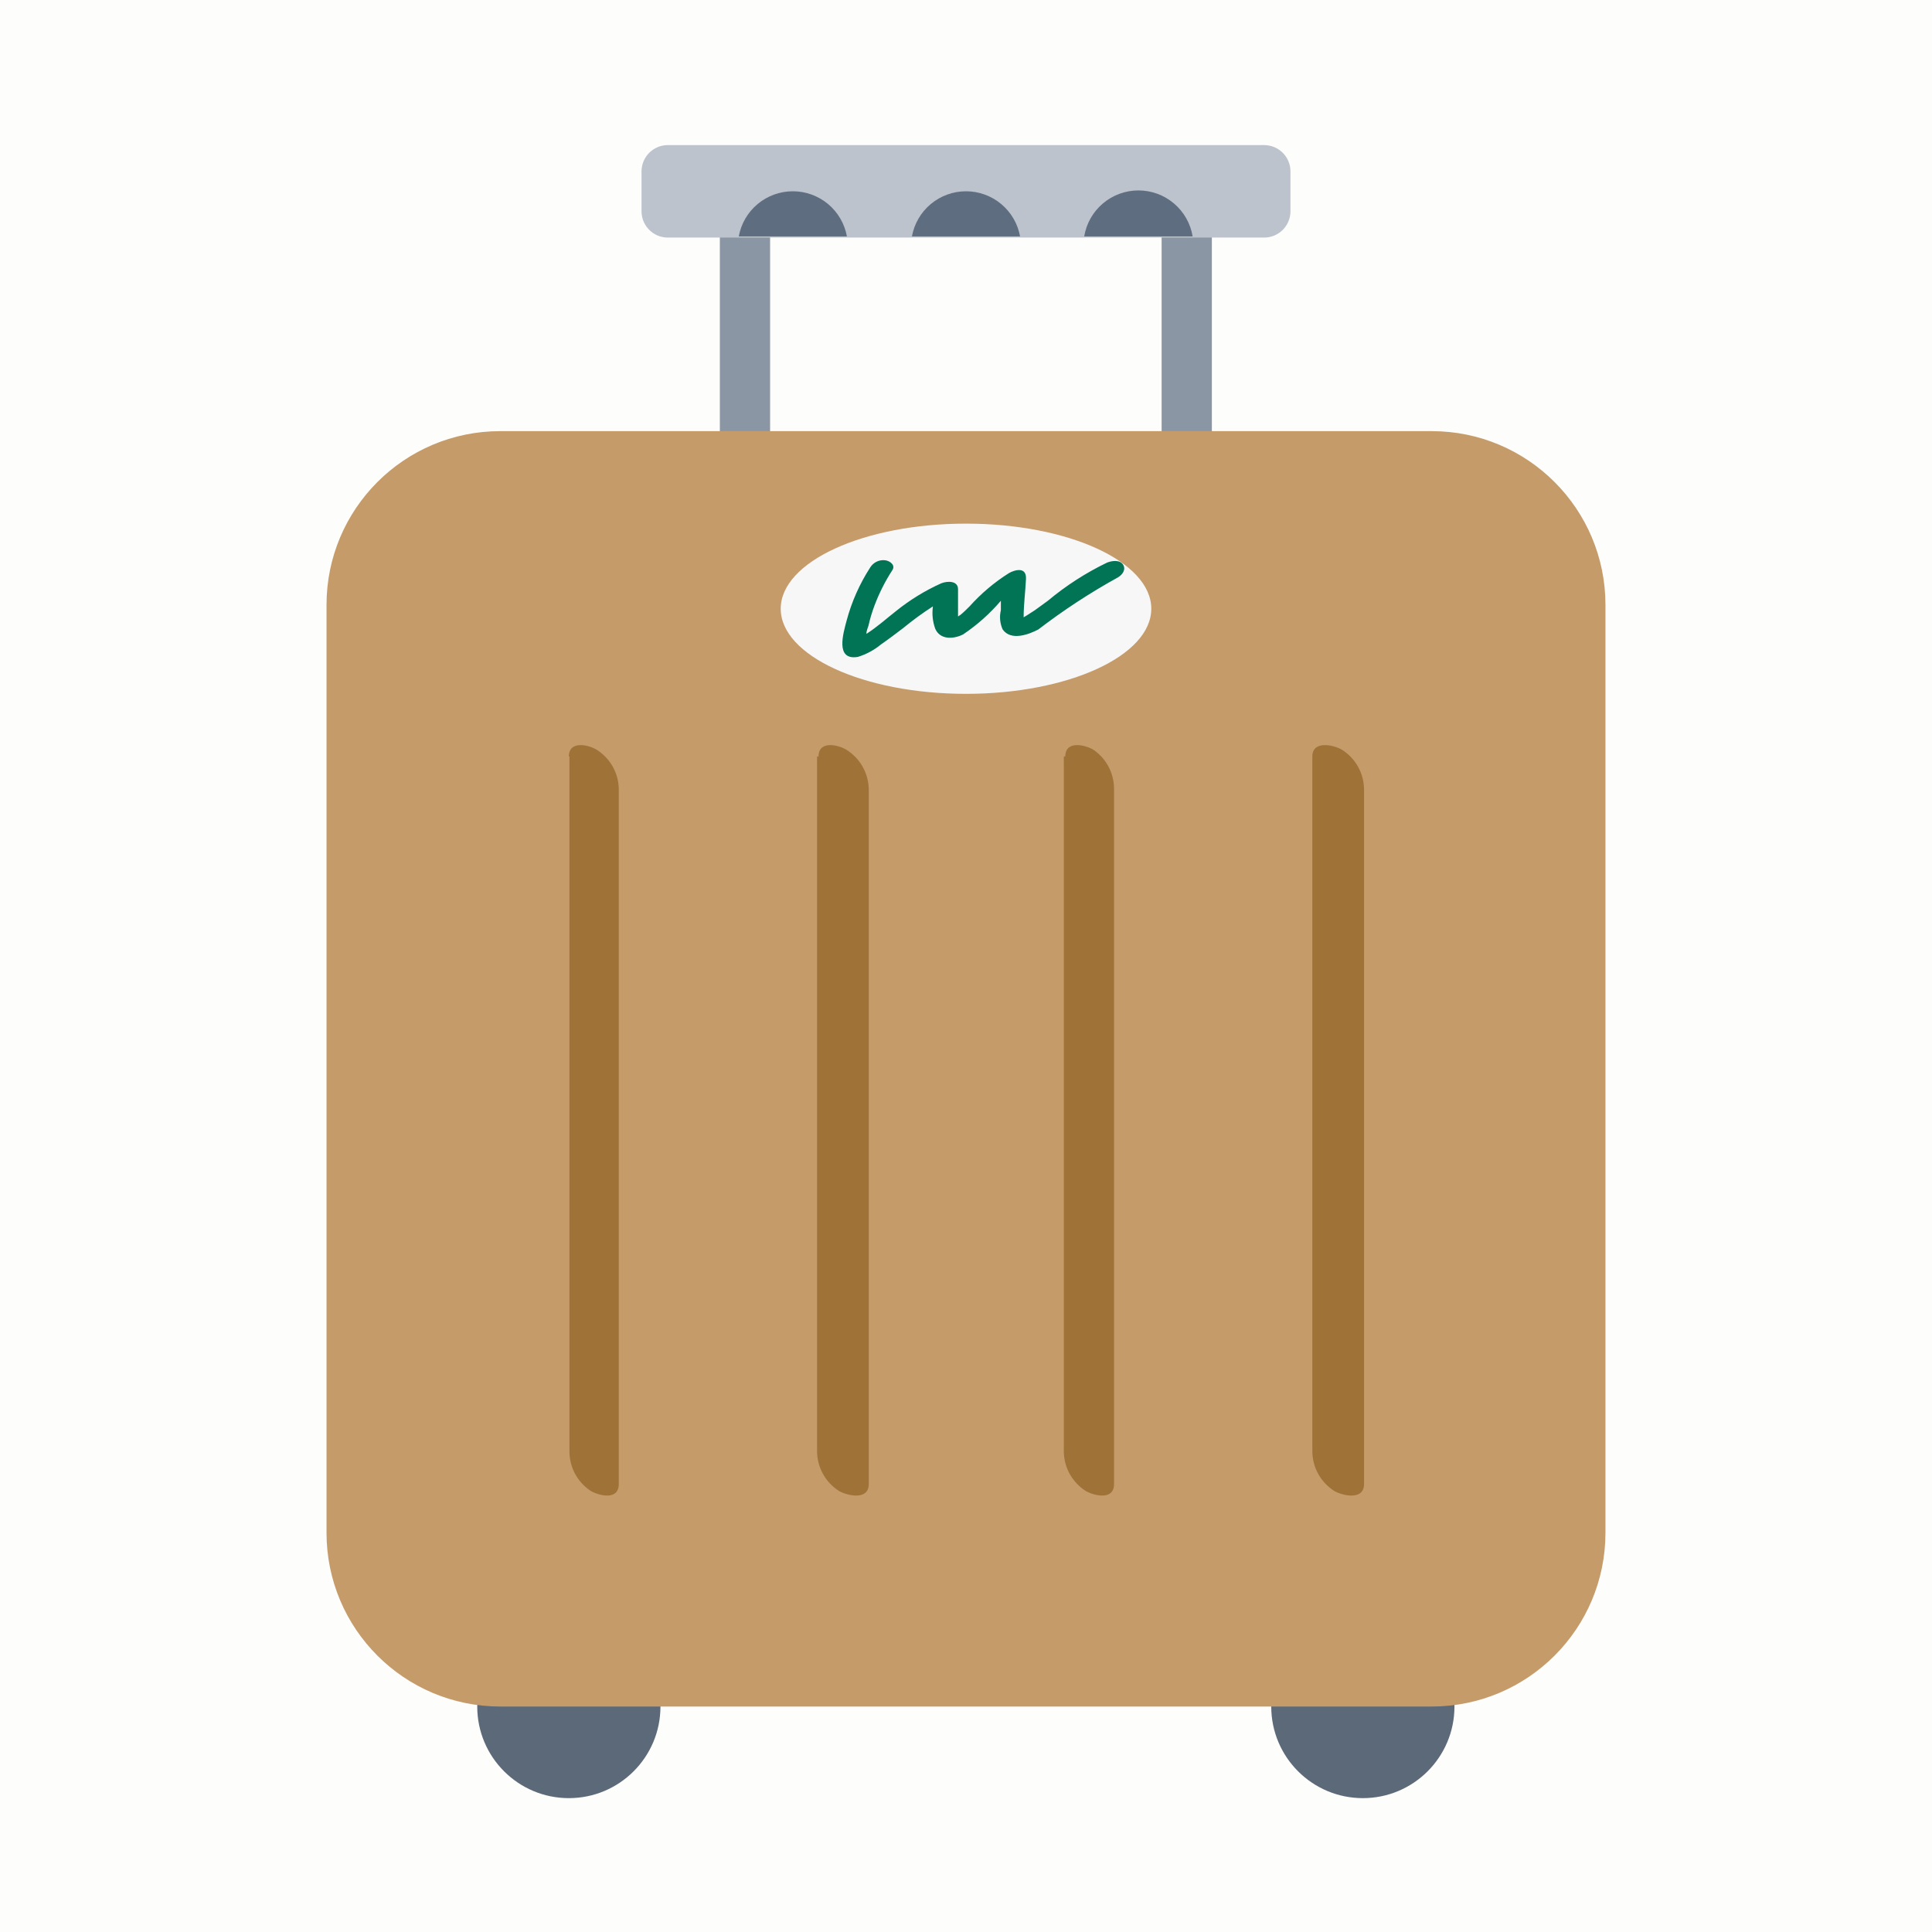 <svg width="160" height="160" viewBox="0 0 160 160" fill="none" xmlns="http://www.w3.org/2000/svg">
<rect x="0" y="0" width="160" height="160" fill="#333333" stroke="none"/>
<g clip-path="url(#clip0_1700_6599)">
<path d="M160 0H0V160H160V0Z" fill="#FDFDFB"/>
<path d="M63.776 15.834H59.615V39.45H63.776V15.834Z" fill="#8A96A4"/>
<path d="M100.361 15.834H96.201V39.45H100.361V15.834Z" fill="#8A96A4"/>
<path d="M112.866 148.914C117.056 148.914 120.452 145.517 120.452 141.328C120.452 137.138 117.056 133.741 112.866 133.741C108.676 133.741 105.279 137.138 105.279 141.328C105.279 145.517 108.676 148.914 112.866 148.914Z" fill="#5C6979"/>
<path d="M47.11 148.914C51.3 148.914 54.696 145.517 54.696 141.328C54.696 137.138 51.3 133.741 47.11 133.741C42.92 133.741 39.523 137.138 39.523 141.328C39.523 145.517 42.92 148.914 47.11 148.914Z" fill="#5C6979"/>
<path d="M118.567 35.705H41.431C33.483 35.705 27.041 42.148 27.041 50.095V126.938C27.041 134.885 33.483 141.328 41.431 141.328H118.567C126.515 141.328 132.957 134.885 132.957 126.938V50.095C132.957 42.148 126.515 35.705 118.567 35.705Z" fill="#C69B6A"/>
<path d="M47.158 62.649V120.208C47.16 120.86 47.324 121.502 47.635 122.075C47.947 122.647 48.398 123.133 48.945 123.488C49.654 123.879 51.245 124.271 51.245 122.9V65.366C51.239 64.709 51.067 64.065 50.747 63.492C50.426 62.919 49.966 62.435 49.41 62.087C48.724 61.67 47.109 61.303 47.109 62.649H47.158Z" fill="#9F7337"/>
<path d="M67.666 62.649V120.208C67.672 120.865 67.844 121.509 68.165 122.082C68.485 122.656 68.945 123.139 69.501 123.488C70.211 123.879 71.949 124.271 71.949 122.9V65.366C71.937 64.707 71.761 64.062 71.436 63.489C71.112 62.916 70.648 62.434 70.089 62.087C69.403 61.67 67.788 61.303 67.788 62.649H67.666Z" fill="#9F7337"/>
<path d="M88.1 62.649V120.208C88.106 120.865 88.278 121.509 88.598 122.082C88.919 122.656 89.379 123.139 89.935 123.488C90.645 123.879 92.26 124.271 92.26 122.9V65.366C92.267 64.72 92.114 64.083 91.815 63.511C91.516 62.939 91.081 62.45 90.547 62.087C89.837 61.67 88.222 61.303 88.222 62.649H88.1Z" fill="#9F7337"/>
<path d="M108.682 62.649V120.208C108.688 120.865 108.859 121.509 109.18 122.082C109.501 122.656 109.961 123.139 110.517 123.488C111.227 123.879 112.964 124.271 112.964 122.9V65.366C112.958 64.709 112.786 64.065 112.466 63.492C112.145 62.919 111.685 62.435 111.129 62.087C110.419 61.67 108.682 61.303 108.682 62.649Z" fill="#9F7337"/>
<path d="M80 57.461C88.475 57.461 95.344 54.306 95.344 50.413C95.344 46.521 88.475 43.365 80 43.365C71.526 43.365 64.656 46.521 64.656 50.413C64.656 54.306 71.526 57.461 80 57.461Z" fill="#F7F7F8"/>
<path d="M104.692 12.016H55.307C54.104 12.016 53.129 12.991 53.129 14.194V17.497C53.129 18.7 54.104 19.675 55.307 19.675H104.692C105.895 19.675 106.87 18.7 106.87 17.497V14.194C106.87 12.991 105.895 12.016 104.692 12.016Z" fill="#BDC3CD"/>
<path d="M61.182 19.578H70.138C69.948 18.529 69.395 17.58 68.577 16.897C67.758 16.214 66.726 15.84 65.66 15.84C64.594 15.84 63.562 16.214 62.743 16.897C61.925 17.58 61.372 18.529 61.182 19.578Z" fill="#5E6E80"/>
<path d="M75.522 19.578H84.478C84.288 18.529 83.735 17.58 82.916 16.897C82.098 16.214 81.066 15.84 80 15.84C78.934 15.84 77.902 16.214 77.083 16.897C76.265 17.58 75.712 18.529 75.522 19.578Z" fill="#5E6E80"/>
<path d="M89.789 19.578H98.77C98.594 18.514 98.046 17.547 97.224 16.85C96.401 16.152 95.358 15.77 94.28 15.77C93.201 15.77 92.158 16.152 91.336 16.85C90.513 17.547 89.965 18.514 89.789 19.578Z" fill="#5E6E80"/>
<path d="M92.995 46.742C92.702 46.327 92.041 46.449 91.674 46.596C89.919 47.443 88.275 48.503 86.779 49.753L85.703 50.536L85.017 50.976L84.773 51.123C84.773 50.071 84.919 48.994 84.968 47.942C85.017 46.889 84.014 47.208 83.573 47.452C82.356 48.216 81.253 49.147 80.294 50.218C80.049 50.462 79.805 50.707 79.535 50.927L79.34 51.05C79.34 50.756 79.34 50.316 79.34 50.193V48.798C79.34 48.064 78.434 48.113 77.945 48.309C76.604 48.913 75.346 49.686 74.201 50.609C73.418 51.221 72.634 51.931 71.753 52.493C71.753 52.2 71.9 51.931 71.925 51.808C72.05 51.251 72.214 50.703 72.414 50.169C72.803 49.13 73.303 48.137 73.907 47.208C74.176 46.791 73.687 46.449 73.32 46.4C73.077 46.367 72.83 46.406 72.609 46.51C72.388 46.614 72.201 46.78 72.072 46.987C71.192 48.344 70.532 49.831 70.114 51.392C69.844 52.42 69.135 54.721 71.044 54.402C71.741 54.188 72.39 53.839 72.953 53.374C73.589 52.934 74.201 52.469 74.812 52.004C75.592 51.361 76.409 50.764 77.26 50.218C77.171 50.844 77.238 51.483 77.455 52.078C77.871 53.007 78.973 52.934 79.756 52.542C80.922 51.76 81.976 50.821 82.888 49.753C82.888 50.022 82.888 50.267 82.888 50.536C82.758 51.068 82.81 51.627 83.035 52.126C83.72 53.105 85.213 52.542 85.996 52.126C88.08 50.528 90.28 49.088 92.579 47.819C92.995 47.575 93.264 47.134 92.995 46.742Z" fill="#017455"/>
</g>
<defs>
<clipPath id="clip0_1700_6599">
<rect width="160" height="160" fill="white"/>
</clipPath>
</defs>
</svg>
